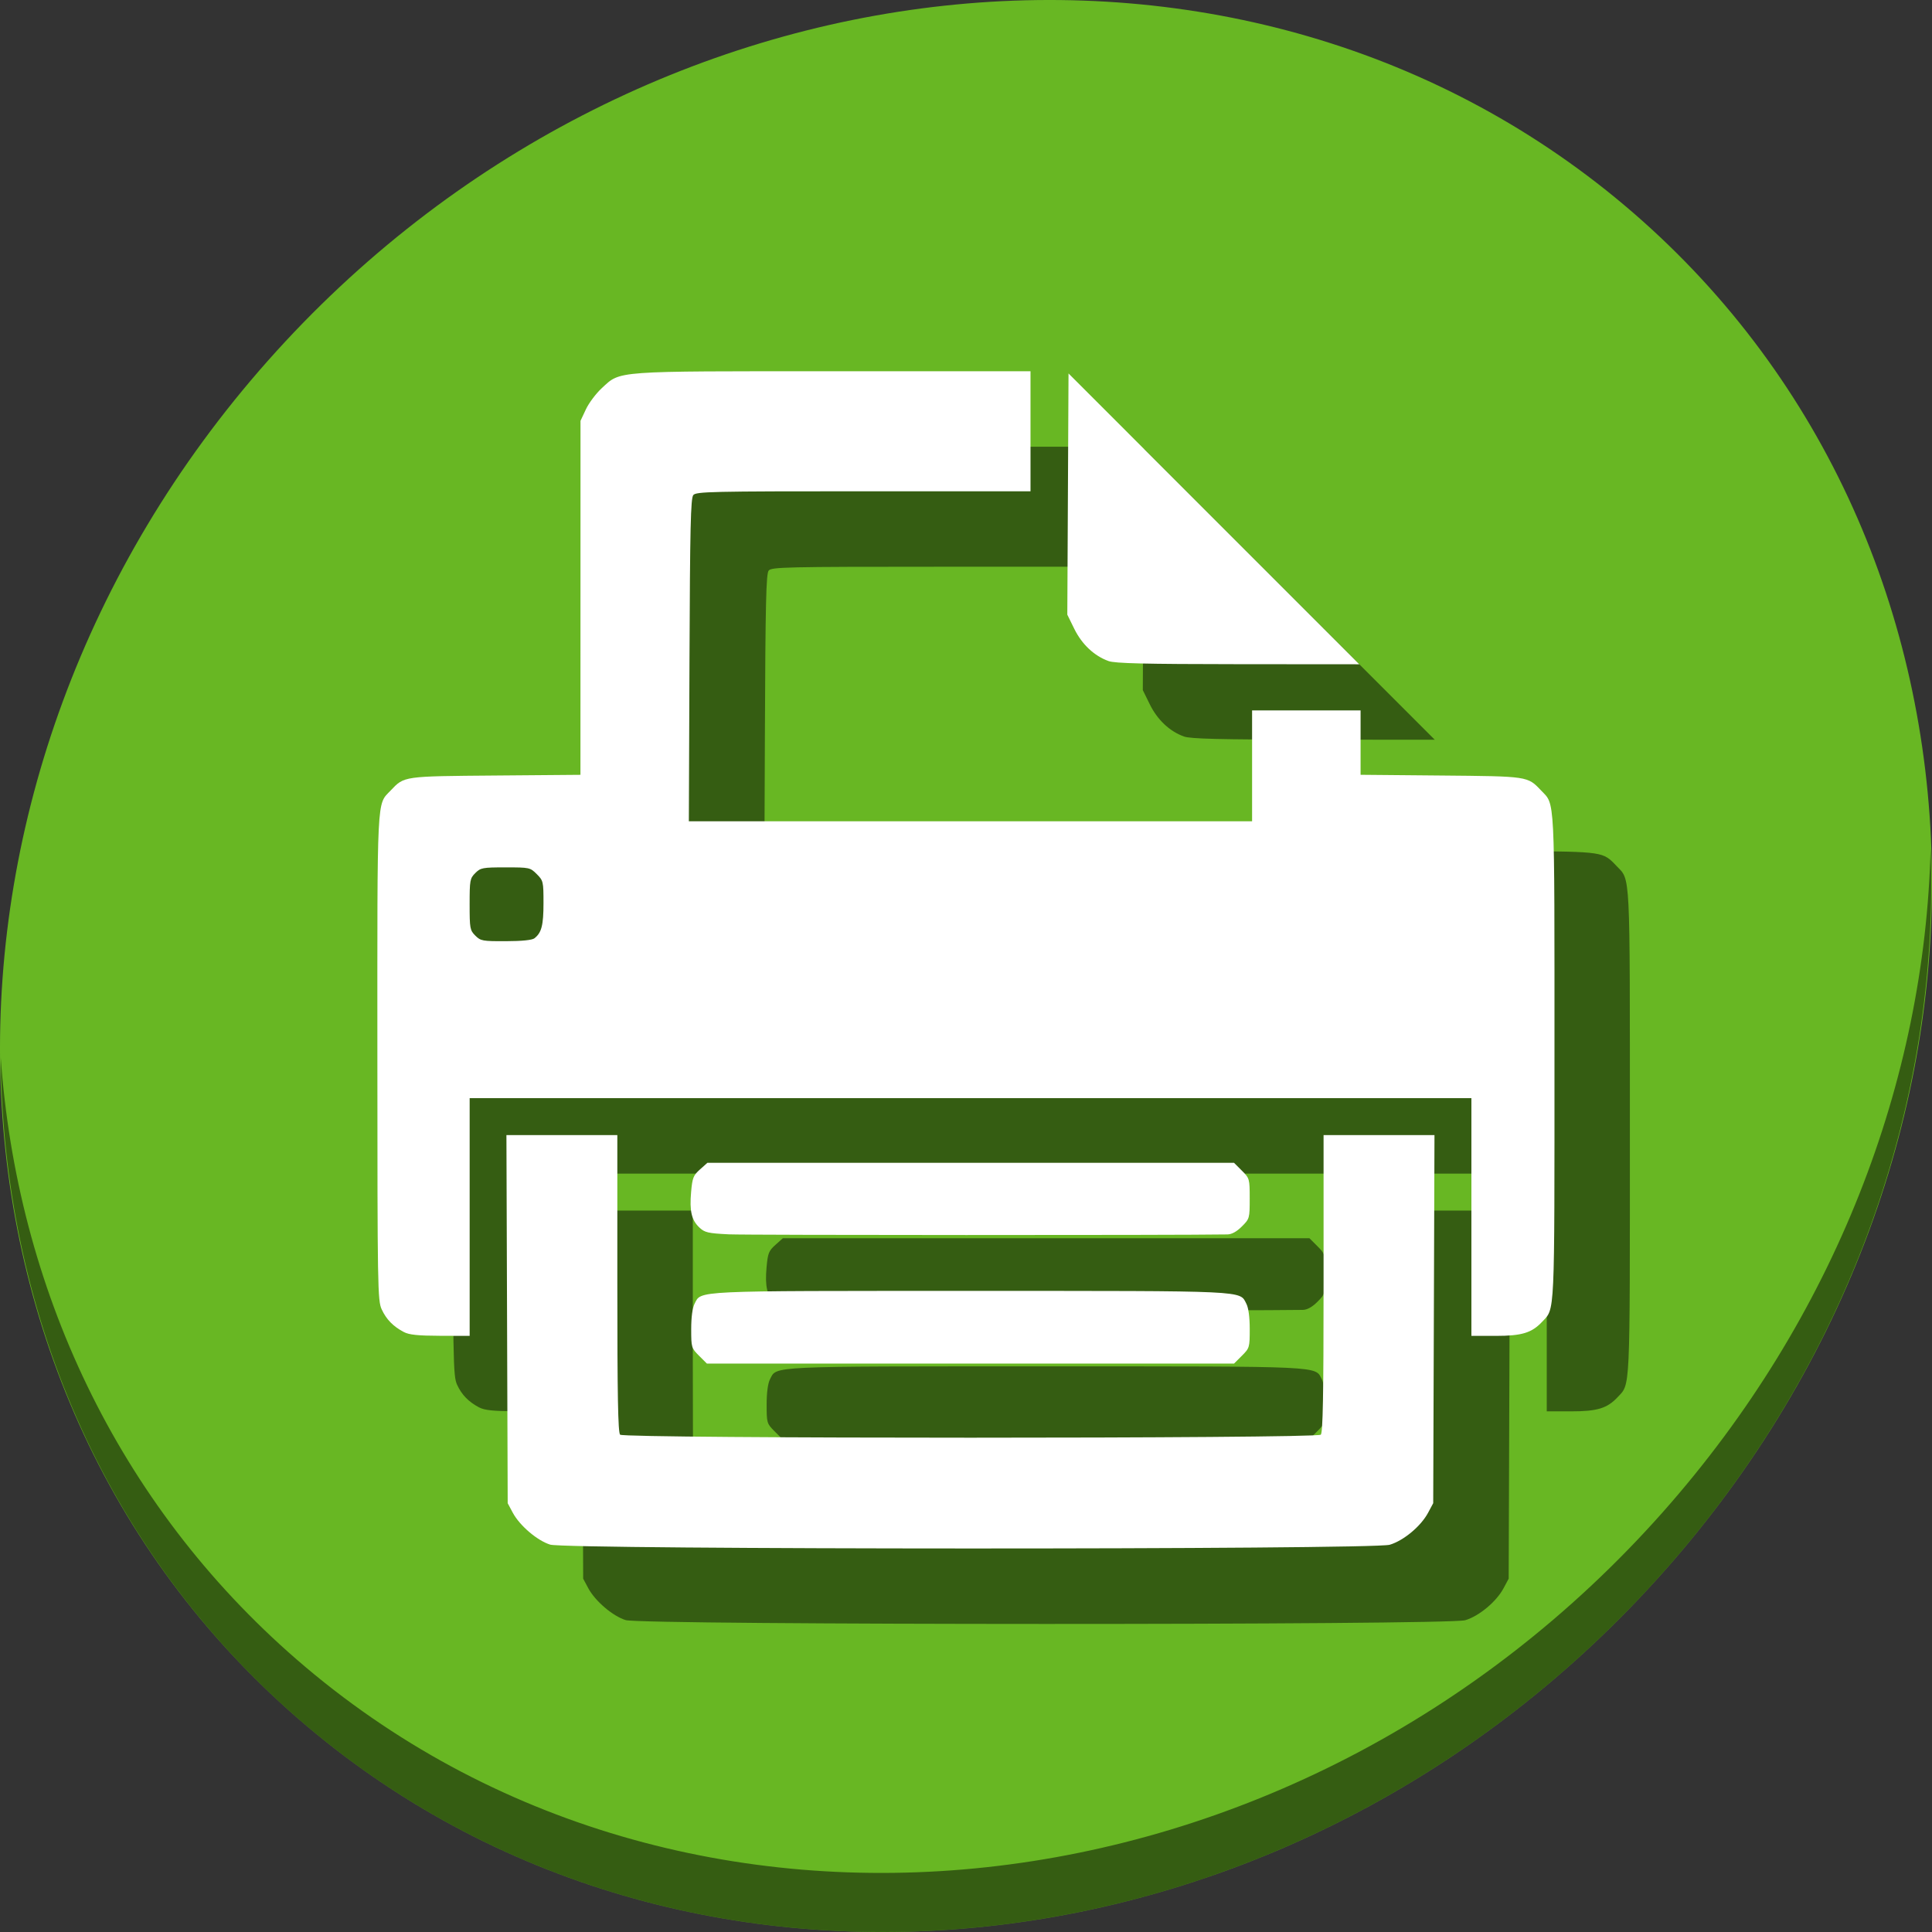 <?xml version="1.0" encoding="UTF-8" standalone="no"?>
<svg
   xmlns:dc="http://purl.org/dc/elements/1.1/"
   xmlns:cc="http://creativecommons.org/ns#"
   xmlns:rdf="http://www.w3.org/1999/02/22-rdf-syntax-ns#"
   xmlns:svg="http://www.w3.org/2000/svg"
   xmlns="http://www.w3.org/2000/svg"
   xmlns:sodipodi="http://sodipodi.sourceforge.net/DTD/sodipodi-0.dtd"
   xmlns:inkscape="http://www.inkscape.org/namespaces/inkscape"
   viewBox="0 0 64 64"
   version="1.1"
   id="svg6"
   sodipodi:docname="document-print-direct.svg"
   width="64"
   height="64"
   inkscape:version="0.92.2 5c3e80d, 2017-08-06">
  <rect x="0" y="0" width="64" height="64" fill="#333333" stroke="none"/>
  <sodipodi:namedview
     pagecolor="#ffffff"
     bordercolor="#666666"
     borderopacity="1"
     objecttolerance="10"
     gridtolerance="10"
     guidetolerance="10"
     inkscape:pageopacity="0"
     inkscape:pageshadow="2"
     inkscape:window-width="1366"
     inkscape:window-height="717"
     id="namedview8"
     showgrid="false"
     inkscape:zoom="1.84375"
     inkscape:cx="-45.134992"
     inkscape:cy="85.604598"
     inkscape:window-x="0"
     inkscape:window-y="24"
     inkscape:window-maximized="1"
     inkscape:current-layer="svg6" />
  <defs
     id="defs3051">
    <style
       type="text/css"
       id="current-color-scheme">
      .ColorScheme-Text {
        color:#4d4d4d;
      }
      .ColorScheme-Highlight {
        color:#3daee9;
      }
      </style>
  </defs>
  <g
     id="g839"
     transform="translate(0,32)">
    <path
       id="path881"
       d="m 54.114,-24.941 c 12.774,11.072 13.228,31.212 1.015,44.987 C 42.915,33.821 22.66,36.013 9.886,24.941 -2.888,13.869 -3.343,-6.272 8.871,-20.047 21.085,-33.821 41.34,-36.013 54.114,-24.941 Z"
       inkscape:connector-curvature="0"
       style="fill:#68b723;fill-opacity:1;stroke-width:1.389" />
    <path
       id="path883"
       d="M 63.954,-3.887 C 63.761,3.777 60.809,11.632 55.084,18.09 42.87,31.865 22.615,34.056 9.841,22.984 3.853,17.794 0.562,10.615 0.024,3.029 0.1,11.323 3.39,19.31 9.885,24.94 22.659,36.012 42.915,33.82 55.128,20.046 61.341,13.038 64.253,4.384 63.954,-3.887 Z"
       inkscape:connector-curvature="0"
       style="opacity:1;fill:#000000;fill-opacity:0.49;stroke-width:1.389" />
    <path
       inkscape:connector-curvature="0"
       id="path887"
       d="M 20.726,21.668 C 20.299,21.536 19.716,21.039 19.487,20.611 l -0.169,-0.316 -0.021,-6.097 -0.021,-6.097 h 1.837 1.837 v 4.916 c 0,3.722 0.022,4.938 0.092,5.008 0.133,0.133 23.078,0.133 23.211,0 0.069,-0.069 0.092,-1.286 0.092,-5.008 V 8.101 h 1.837 1.837 l -0.021,6.097 -0.021,6.097 -0.169,0.316 c -0.239,0.447 -0.811,0.924 -1.271,1.061 -0.563,0.167 -27.267,0.163 -27.811,-0.004 z m 4.93,-6.257 c -0.253,-0.253 -0.26,-0.276 -0.26,-0.883 0,-0.395 0.041,-0.702 0.111,-0.838 0.23,-0.445 -0.14,-0.427 9.14,-0.427 9.279,0 8.91,-0.017 9.14,0.427 0.07,0.136 0.111,0.443 0.111,0.838 0,0.607 -0.007,0.63 -0.26,0.883 l -0.26,0.26 h -8.731 -8.731 z m -9.778,-0.785 c -0.355,-0.187 -0.581,-0.418 -0.735,-0.752 -0.134,-0.291 -0.141,-0.693 -0.143,-8.355 -0.002,-8.81 -0.025,-8.343 0.442,-8.835 0.452,-0.476 0.403,-0.469 3.475,-0.494 l 2.81,-0.023 0.001,-5.863 10e-4,-5.863 0.179,-0.382 c 0.098,-0.21 0.336,-0.526 0.527,-0.702 0.634,-0.582 0.328,-0.559 7.678,-0.559 h 6.523 v 1.988 1.988 h -5.534 c -5.053,0 -5.543,0.011 -5.638,0.126 -0.086,0.104 -0.109,1.075 -0.126,5.466 l -0.021,5.34 h 9.329 9.329 V -4.131 -5.966 h 1.797 1.797 v 1.066 1.066 l 2.657,0.024 c 2.903,0.026 2.872,0.021 3.322,0.495 0.467,0.492 0.444,0.027 0.444,8.818 0,8.706 0.018,8.326 -0.405,8.779 -0.346,0.371 -0.674,0.471 -1.541,0.471 H 51.238 V 10.815 6.878 H 34.648 18.057 v 3.937 3.937 l -0.975,-0.003 c -0.737,-0.002 -1.031,-0.033 -1.204,-0.124 z M 20.204,1.581 c 0.235,-0.18 0.299,-0.43 0.299,-1.164 0,-0.713 -0.007,-0.745 -0.223,-0.961 -0.219,-0.219 -0.24,-0.223 -1.036,-0.223 -0.76,0 -0.824,0.012 -1,0.188 -0.177,0.177 -0.188,0.237 -0.188,1.036 0,0.798 0.011,0.859 0.188,1.036 0.176,0.176 0.237,0.188 1.013,0.185 0.528,-0.001 0.869,-0.036 0.947,-0.096 z m 6.44,9.807 c -0.69,-0.034 -0.8,-0.059 -0.975,-0.224 -0.261,-0.246 -0.332,-0.547 -0.276,-1.18 0.041,-0.467 0.073,-0.549 0.293,-0.745 l 0.247,-0.221 h 8.722 8.722 l 0.26,0.26 c 0.256,0.256 0.26,0.271 0.26,0.925 0,0.654 -0.004,0.669 -0.26,0.925 -0.17,0.17 -0.335,0.261 -0.478,0.264 -1.629,0.028 -15.945,0.024 -16.516,-0.004 z M 39.221,-7.602 C 38.749,-7.771 38.341,-8.154 38.09,-8.665 l -0.233,-0.474 0.02,-3.995 0.02,-3.995 4.816,4.817 4.816,4.817 -4.014,-0.003 c -3.112,-0.003 -4.077,-0.026 -4.294,-0.104 z"
       style="fill:#000000;fill-opacity:0.49;stroke-width:0.076" />
    <path
       style="fill:#ffffff;stroke-width:0.076"
       d="m 18.226,19.168 c -0.427,-0.132 -1.01,-0.629 -1.239,-1.056 l -0.169,-0.316 -0.021,-6.097 -0.021,-6.097 h 1.837 1.837 v 4.916 c 0,3.722 0.022,4.938 0.092,5.008 0.133,0.133 23.078,0.133 23.211,0 0.069,-0.069 0.092,-1.286 0.092,-5.008 V 5.601 h 1.837 1.837 l -0.021,6.097 -0.021,6.097 -0.169,0.316 c -0.239,0.447 -0.811,0.924 -1.271,1.061 -0.563,0.167 -27.267,0.163 -27.811,-0.004 z m 4.931,-6.257 c -0.253,-0.253 -0.26,-0.276 -0.26,-0.883 0,-0.395 0.041,-0.702 0.111,-0.838 0.23,-0.445 -0.14,-0.427 9.14,-0.427 9.279,0 8.91,-0.017 9.14,0.427 0.07,0.136 0.111,0.443 0.111,0.838 0,0.607 -0.007,0.63 -0.26,0.883 l -0.26,0.26 h -8.731 -8.731 z m -9.778,-0.785 c -0.355,-0.187 -0.581,-0.418 -0.735,-0.752 -0.134,-0.291 -0.141,-0.693 -0.143,-8.355 -0.002,-8.81 -0.025,-8.343 0.442,-8.835 0.452,-0.476 0.403,-0.469 3.475,-0.494 l 2.81,-0.023 10e-4,-5.863 0.001,-5.863 0.179,-0.382 c 0.098,-0.21 0.336,-0.526 0.527,-0.702 0.634,-0.582 0.328,-0.559 7.678,-0.559 h 6.523 v 1.988 1.988 h -5.533 c -5.053,0 -5.543,0.011 -5.638,0.126 -0.086,0.104 -0.109,1.075 -0.126,5.466 l -0.021,5.34 h 9.329 9.329 V -6.631 -8.466 h 1.797 1.797 v 1.066 1.066 l 2.657,0.024 c 2.903,0.026 2.872,0.021 3.322,0.495 0.467,0.492 0.444,0.027 0.444,8.818 0,8.706 0.018,8.326 -0.405,8.779 -0.346,0.371 -0.674,0.471 -1.541,0.471 h -0.806 V 8.315 4.378 H 32.148 15.558 V 8.315 12.253 l -0.975,-0.003 c -0.737,-0.002 -1.031,-0.033 -1.204,-0.124 z M 17.704,-0.919 C 17.939,-1.099 18.004,-1.349 18.004,-2.083 c 0,-0.713 -0.007,-0.745 -0.223,-0.961 -0.219,-0.219 -0.24,-0.223 -1.036,-0.223 -0.76,0 -0.824,0.012 -1,0.188 -0.177,0.177 -0.188,0.237 -0.188,1.036 0,0.798 0.011,0.859 0.188,1.036 0.176,0.176 0.237,0.188 1.013,0.185 0.528,-0.001 0.869,-0.036 0.947,-0.096 z M 24.145,8.889 C 23.455,8.855 23.344,8.829 23.17,8.665 22.908,8.419 22.838,8.118 22.894,7.485 22.935,7.018 22.967,6.936 23.187,6.74 l 0.247,-0.221 h 8.722 8.722 l 0.26,0.26 c 0.256,0.256 0.26,0.271 0.26,0.925 0,0.654 -0.004,0.669 -0.26,0.925 C 40.968,8.799 40.803,8.89 40.66,8.892 39.032,8.92 24.716,8.917 24.145,8.889 Z m 12.576,-18.991 c -0.472,-0.169 -0.88,-0.552 -1.132,-1.063 l -0.233,-0.474 0.02,-3.995 0.02,-3.995 4.816,4.817 4.816,4.817 -4.014,-0.003 c -3.112,-0.003 -4.077,-0.026 -4.294,-0.104 z"
       id="path889"
       inkscape:connector-curvature="0" />
  </g>
</svg>
